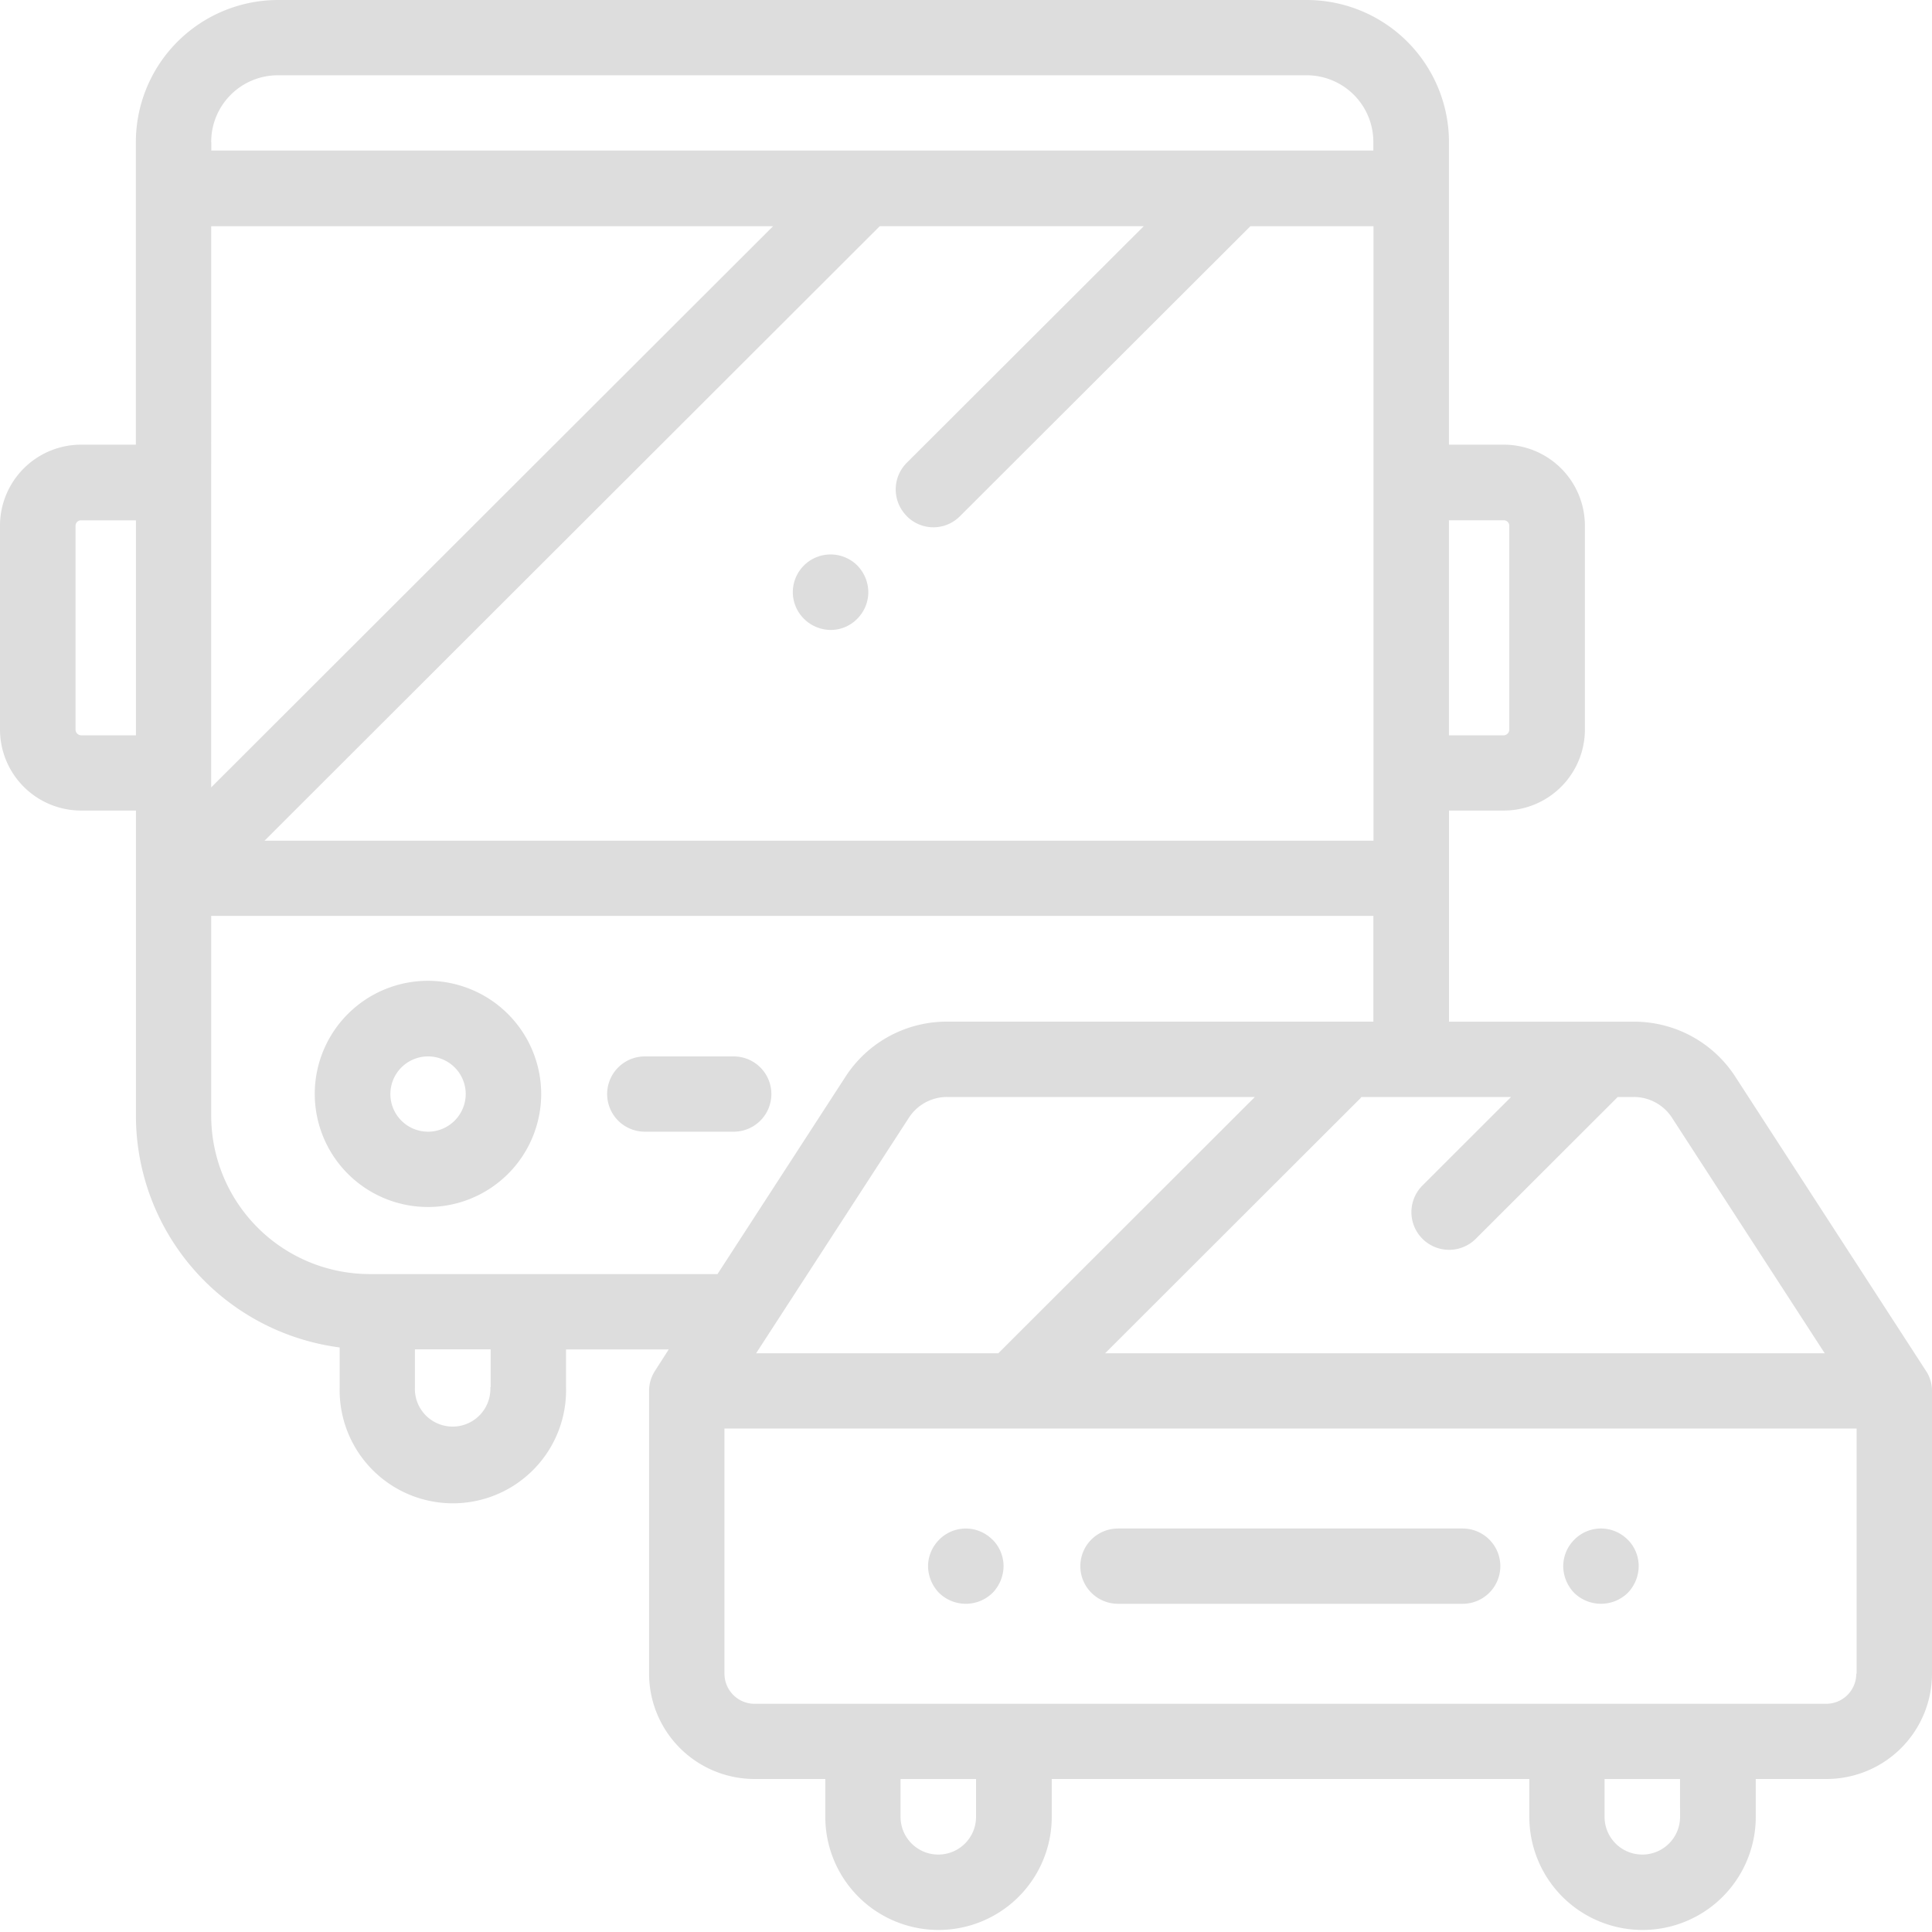 <svg xmlns="http://www.w3.org/2000/svg" height="50" width="50"><path d="M18.988 27.34h-2.3a.975.974 0 1 0 0 1.948h2.3a.975.974 0 1 0 0-1.948zm-7.912-1.957a2.93 2.927 0 1 0 2.93 2.926 2.937 2.934 0 0 0-2.93-2.926zm0 3.905a.975.974 0 1 1 .977-.979.98.979 0 0 1-.977.98zm11.11-14.654a.978.977 0 0 0-1.668.69.974.973 0 0 0 .287.689.991.99 0 0 0 .69.29.955.954 0 0 0 .691-.29.977.976 0 0 0 .286-.69 1 .999 0 0 0-.286-.689zM49.84 35.472l-4.927-7.602a3.118 3.115 0 0 0-2.634-1.429H37.5v-5.464h1.417a2.1 2.098 0 0 0 2.1-2.097v-5.275a2.1 2.098 0 0 0-2.1-2.097h-1.418V3.676A3.683 3.679 0 0 0 33.82 0H7.194a3.683 3.679 0 0 0-3.678 3.676v7.832H2.1A2.1 2.098 0 0 0 0 13.605v5.275a2.1 2.098 0 0 0 2.1 2.097h1.418v7.902a6.058 6.051 0 0 0 5.273 5.993v1.03a2.93 2.927 0 1 0 5.858 0v-.98h2.658l-.352.55a.953.952 0 0 0-.157.529v7.312a2.73 2.728 0 0 0 2.731 2.727h1.83v.98a2.93 2.927 0 0 0 5.86 0v-.98h12.36v.98a2.93 2.927 0 1 0 5.86 0v-.98h1.83A2.73 2.728 0 0 0 50 43.313v-7.312a.946.945 0 0 0-.16-.53zM37.498 13.465h1.418a.141.14 0 0 1 .144.14v5.275a.149.149 0 0 1-.144.15h-1.418zM3.516 19.03H2.1a.149.149 0 0 1-.145-.15v-5.274a.141.14 0 0 1 .145-.14h1.418v5.564zm35.59 9.36l-2.3 2.298a.976.975 0 0 0 1.381 1.378l3.68-3.676h.412a1.176 1.175 0 0 1 .994.54l3.951 6.093H28.6l6.6-6.593c.012-.01.023-.03.035-.04h3.871zm-13.27 6.633h-6.268l3.952-6.093a1.176 1.175 0 0 1 .994-.54h7.962zm-2.37-21.666a.967.966 0 0 0 1.38 0l7.514-7.502h3.186v15.902h-28.7L22.768 5.854H29.6l-6.133 6.123a.976.975 0 0 0 0 1.379zm-18-9.68A1.726 1.724 0 0 1 7.19 1.948h26.627a1.726 1.724 0 0 1 1.725 1.728v.22H5.469v-.22zm0 2.178h14.54L5.465 20.378zM12.69 35.9a.977.976 0 1 1-1.952 0v-.979h1.96v.98zm-3.124-2.927a4.106 4.102 0 0 1-4.1-4.095v-5.175h30.077v2.737h-11.03a3.118 3.115 0 0 0-2.634 1.429l-3.31 5.104h-9zM25.26 47.02a.977.976 0 0 1-1.954 0v-.979h1.954zm18.22 0a.977.976 0 0 1-1.954 0v-.979h1.953zm4.561-3.706a.78.78 0 0 1-.778.78H19.527a.78.78 0 0 1-.778-.78V36.97h29.3v6.343zm-10.189-3.756h-8.918a.975.974 0 1 0 0 1.948h8.918a.975.974 0 1 0 .003-1.948zm-12.167.29a.966.965 0 0 0-1.38 0 .974.973 0 0 0-.287.69 1.01 1.009 0 0 0 .287.688.99.989 0 0 0 1.38 0 1.01 1.009 0 0 0 .287-.689.974.973 0 0 0-.284-.69zm16.44 0a.968.967 0 0 0-1.383 0 .973.972 0 0 0-.286.69 1.009 1.008 0 0 0 .286.688.993.992 0 0 0 1.382 0 1.008 1.007 0 0 0 .285-.689.972.97 0 0 0-.282-.69z" fill="#ddd" fill-rule="evenodd"/></svg>